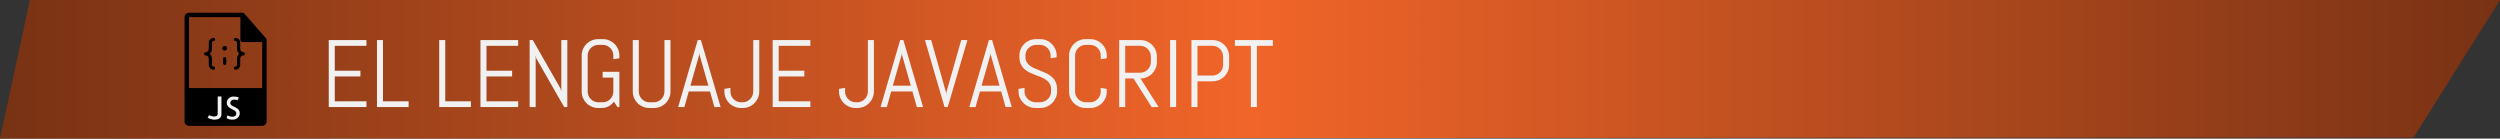 <!-- Generator: Adobe Illustrator 17.0.0, SVG Export Plug-In  -->
<svg version="1.1"
	 xmlns="http://www.w3.org/2000/svg" xmlns:xlink="http://www.w3.org/1999/xlink" xmlns:a="http://ns.adobe.com/AdobeSVGViewerExtensions/3.0/"
	 x="0px" y="0px" width="653.373px" height="36.215px" viewBox="0 0 653.373 36.215"
	 style="enable-background:new 0 0 653.373 36.215;" xml:space="preserve">
<rect x="0" y="0" width="653.373" height="36.215" fill="#333333" stroke="none"/>
<style type="text/css">
	.st0{fill:url(#SVGID_1_);}
	.st1{fill:#F1F1F1;}
	.st2{fill:url(#SVGID_2_);}
</style>
<defs>
</defs>
<linearGradient id="SVGID_1_" gradientUnits="userSpaceOnUse" x1="0" y1="18.108" x2="653.373" y2="18.108">
	<stop  offset="0" style="stop-color:#783214"/>
	<stop  offset="0.5" style="stop-color:#F16529"/>
	<stop  offset="1" style="stop-color:#783214"/>
</linearGradient>
<polygon class="st0" points="0,36.215 7.814,0 653.373,0 630.754,35.953 "/>
<g>
	<path class="st1" d="M85.92,27.977V10.472h9.852v1.502h-8.277v6.506h6.702v1.502h-6.702v6.494h8.277v1.501H85.92z"/>
	<path class="st1" d="M98.518,27.977V10.472h1.574v16.004h6.702v1.501H98.518z"/>
	<path class="st1" d="M114.789,27.977V10.472h1.575v16.004h6.702v1.501H114.789z"/>
	<path class="st1" d="M125.568,27.977V10.472h9.852v1.502h-8.277v6.506h6.702v1.502h-6.702v6.494h8.277v1.501H125.568z"/>
	<path class="st1" d="M147.443,27.977l-7.3-12.744l-0.146-0.757v13.501h-1.575V10.472h0.818l7.3,12.756l0.159,0.745V10.472h1.574
		v17.505H147.443z"/>
	<path class="st1" d="M161.872,27.977h-0.501l-0.915-1.403c-0.383,0.504-0.847,0.904-1.392,1.202
		c-0.545,0.297-1.152,0.445-1.818,0.445h-0.916c-0.594,0-1.153-0.112-1.679-0.336c-0.524-0.224-0.982-0.53-1.373-0.921
		s-0.698-0.847-0.922-1.367c-0.224-0.521-0.335-1.078-0.335-1.673v-9.399c0-0.594,0.111-1.151,0.335-1.672
		c0.224-0.521,0.531-0.977,0.922-1.367s0.849-0.698,1.373-0.922c0.525-0.225,1.085-0.336,1.679-0.336h1.245
		c0.594,0,1.151,0.111,1.673,0.336c0.52,0.224,0.977,0.531,1.367,0.922s0.697,0.846,0.921,1.367
		c0.224,0.521,0.336,1.078,0.336,1.672v0.708l-1.575,0.244v-0.952c0-0.391-0.072-0.755-0.219-1.093
		c-0.146-0.337-0.347-0.632-0.599-0.885c-0.253-0.252-0.548-0.452-0.885-0.599c-0.338-0.146-0.702-0.219-1.093-0.219h-1.099
		c-0.391,0-0.755,0.072-1.093,0.219s-0.635,0.347-0.891,0.599c-0.257,0.253-0.458,0.548-0.604,0.885
		c-0.146,0.338-0.22,0.702-0.22,1.093v9.399c0,0.391,0.073,0.755,0.22,1.093s0.348,0.635,0.604,0.891
		c0.256,0.257,0.553,0.458,0.891,0.604s0.702,0.22,1.093,0.22h1.099c0.391,0,0.755-0.073,1.093-0.22
		c0.337-0.146,0.632-0.348,0.885-0.604c0.252-0.256,0.452-0.553,0.599-0.891s0.219-0.702,0.219-1.093v-3.649h-2.795v-1.502h4.37
		V27.977z"/>
	<path class="st1" d="M174.891,25.597c-0.224,0.521-0.531,0.977-0.922,1.367s-0.846,0.697-1.367,0.921
		c-0.521,0.224-1.078,0.336-1.672,0.336h-1.245c-0.595,0-1.153-0.112-1.679-0.336c-0.524-0.224-0.982-0.53-1.373-0.921
		s-0.697-0.847-0.922-1.367c-0.224-0.521-0.336-1.078-0.336-1.673V10.472h1.575v13.452c0,0.391,0.073,0.755,0.22,1.093
		s0.348,0.635,0.604,0.891c0.256,0.257,0.554,0.458,0.891,0.604c0.338,0.146,0.702,0.22,1.093,0.22h1.099
		c0.391,0,0.755-0.073,1.093-0.22s0.633-0.348,0.885-0.604c0.252-0.256,0.451-0.553,0.598-0.891s0.221-0.702,0.221-1.093V10.472
		h1.574v13.452C175.227,24.519,175.115,25.075,174.891,25.597z"/>
	<path class="st1" d="M185.554,23.899h-5.542l-1.147,4.077h-1.636l5.127-17.505h0.83l5.151,17.505h-1.624L185.554,23.899z
		 M180.439,22.397h4.699l-2.307-8.068l-0.049-0.646l-0.049,0.646L180.439,22.397z"/>
	<path class="st1" d="M198.097,25.597c-0.224,0.521-0.531,0.977-0.922,1.367s-0.847,0.697-1.367,0.921s-1.079,0.336-1.673,0.336
		h-0.5c-0.594,0-1.153-0.112-1.679-0.336c-0.524-0.224-0.982-0.53-1.373-0.921s-0.698-0.847-0.922-1.367
		c-0.224-0.521-0.335-1.078-0.335-1.673v-0.696l1.574-0.256v0.952c0,0.391,0.073,0.755,0.22,1.093s0.348,0.635,0.604,0.891
		c0.256,0.257,0.553,0.458,0.891,0.604s0.702,0.22,1.093,0.22h0.354c0.382,0,0.744-0.073,1.086-0.22s0.639-0.348,0.891-0.604
		c0.252-0.256,0.452-0.553,0.599-0.891s0.22-0.702,0.22-1.093V10.472h1.574v13.452C198.432,24.519,198.32,25.075,198.097,25.597z"/>
	<path class="st1" d="M201.936,27.977V10.472h9.852v1.502h-8.277v6.506h6.702v1.502h-6.702v6.494h8.277v1.501H201.936z"/>
	<path class="st1" d="M228.053,25.597c-0.225,0.521-0.531,0.977-0.922,1.367s-0.847,0.697-1.367,0.921
		c-0.521,0.224-1.078,0.336-1.672,0.336h-0.501c-0.595,0-1.153-0.112-1.679-0.336c-0.524-0.224-0.982-0.53-1.373-0.921
		s-0.697-0.847-0.922-1.367c-0.224-0.521-0.336-1.078-0.336-1.673v-0.696l1.575-0.256v0.952c0,0.391,0.073,0.755,0.22,1.093
		s0.348,0.635,0.604,0.891c0.256,0.257,0.554,0.458,0.891,0.604c0.338,0.146,0.702,0.22,1.093,0.22h0.354
		c0.383,0,0.745-0.073,1.087-0.22s0.639-0.348,0.892-0.604c0.252-0.256,0.451-0.553,0.598-0.891s0.22-0.702,0.22-1.093V10.472h1.575
		v13.452C228.389,24.519,228.276,25.075,228.053,25.597z"/>
	<path class="st1" d="M238.459,23.899h-5.542l-1.147,4.077h-1.636l5.127-17.505h0.83l5.151,17.505h-1.623L238.459,23.899z
		 M233.344,22.397h4.7l-2.308-8.068l-0.049-0.646l-0.049,0.646L233.344,22.397z"/>
	<path class="st1" d="M247.236,24.132l0.049,0.646l0.049-0.646l3.881-13.66h1.624l-5.151,17.505h-0.83l-5.127-17.505h1.636
		L247.236,24.132z"/>
	<path class="st1" d="M261.652,23.899h-5.542l-1.147,4.077h-1.636l5.127-17.505h0.83l5.151,17.505h-1.623L261.652,23.899z
		 M256.537,22.397h4.7l-2.308-8.068l-0.049-0.646l-0.049,0.646L256.537,22.397z"/>
	<path class="st1" d="M276.276,23.924c0,0.595-0.12,1.151-0.36,1.673c-0.24,0.521-0.562,0.977-0.964,1.367
		c-0.403,0.391-0.871,0.697-1.404,0.921c-0.532,0.224-1.097,0.336-1.69,0.336H270.6c-0.594,0-1.157-0.112-1.69-0.336
		c-0.532-0.224-1.001-0.53-1.403-0.921c-0.403-0.391-0.725-0.847-0.965-1.367c-0.24-0.521-0.359-1.078-0.359-1.673v-0.696
		l1.574-0.256v0.952c0,0.391,0.079,0.755,0.238,1.093c0.158,0.338,0.372,0.635,0.641,0.891c0.269,0.257,0.58,0.458,0.934,0.604
		c0.354,0.146,0.727,0.22,1.117,0.22h1.099c0.391,0,0.761-0.073,1.11-0.22s0.66-0.348,0.928-0.604
		c0.27-0.256,0.482-0.553,0.642-0.891c0.158-0.338,0.237-0.702,0.237-1.093v-0.524c0-0.603-0.117-1.104-0.354-1.502
		s-0.549-0.738-0.939-1.02c-0.391-0.28-0.832-0.519-1.325-0.714c-0.492-0.195-0.999-0.391-1.52-0.586s-1.027-0.411-1.52-0.647
		c-0.493-0.235-0.935-0.53-1.325-0.885c-0.391-0.354-0.703-0.787-0.939-1.3s-0.354-1.144-0.354-1.892v-0.33
		c0-0.594,0.111-1.151,0.335-1.672c0.224-0.521,0.531-0.977,0.922-1.367s0.849-0.698,1.373-0.922
		c0.525-0.225,1.085-0.336,1.679-0.336h1.123c0.594,0,1.151,0.111,1.672,0.336c0.521,0.224,0.977,0.531,1.367,0.922
		s0.698,0.846,0.922,1.367c0.225,0.521,0.336,1.078,0.336,1.672v0.451l-1.574,0.257v-0.708c0-0.391-0.074-0.755-0.221-1.093
		c-0.146-0.337-0.346-0.632-0.598-0.885c-0.252-0.252-0.547-0.452-0.885-0.599s-0.702-0.219-1.093-0.219h-0.977
		c-0.391,0-0.755,0.072-1.093,0.219s-0.635,0.347-0.891,0.599c-0.257,0.253-0.458,0.548-0.604,0.885
		c-0.146,0.338-0.22,0.702-0.22,1.093v0.33c0,0.561,0.117,1.033,0.354,1.416c0.236,0.383,0.55,0.709,0.94,0.982
		c0.391,0.272,0.832,0.508,1.324,0.708c0.493,0.199,0.999,0.402,1.521,0.61c0.52,0.207,1.027,0.436,1.52,0.684
		s0.934,0.553,1.324,0.915s0.703,0.804,0.939,1.325c0.236,0.521,0.354,1.155,0.354,1.904V23.924z"/>
	<path class="st1" d="M288.916,25.597c-0.223,0.521-0.53,0.977-0.921,1.367s-0.847,0.697-1.367,0.921s-1.079,0.336-1.673,0.336
		h-1.244c-0.595,0-1.154-0.112-1.68-0.336c-0.523-0.224-0.982-0.53-1.373-0.921s-0.697-0.847-0.922-1.367
		c-0.223-0.521-0.335-1.078-0.335-1.673v-9.399c0-0.594,0.112-1.151,0.335-1.672c0.225-0.521,0.531-0.977,0.922-1.367
		s0.85-0.698,1.373-0.922c0.525-0.225,1.085-0.336,1.68-0.336h1.244c0.594,0,1.152,0.111,1.673,0.336
		c0.521,0.224,0.977,0.531,1.367,0.922s0.698,0.846,0.921,1.367c0.225,0.521,0.336,1.078,0.336,1.672v0.708l-1.574,0.244v-0.952
		c0-0.391-0.073-0.755-0.22-1.093c-0.146-0.337-0.347-0.632-0.599-0.885c-0.252-0.252-0.547-0.452-0.885-0.599
		s-0.701-0.219-1.092-0.219h-1.1c-0.391,0-0.754,0.072-1.092,0.219s-0.635,0.347-0.891,0.599c-0.258,0.253-0.459,0.548-0.605,0.885
		c-0.146,0.338-0.219,0.702-0.219,1.093v9.399c0,0.391,0.072,0.755,0.219,1.093s0.348,0.635,0.605,0.891
		c0.256,0.257,0.553,0.458,0.891,0.604s0.701,0.22,1.092,0.22h1.1c0.391,0,0.754-0.073,1.092-0.22s0.633-0.348,0.885-0.604
		c0.252-0.256,0.452-0.553,0.599-0.891s0.22-0.702,0.22-1.093v-0.952l1.574,0.256v0.696
		C289.252,24.519,289.141,25.075,288.916,25.597z"/>
	<path class="st1" d="M300.983,27.977l-4.749-7.471h-2.16v7.471H292.5V10.472h5.554c0.594,0,1.151,0.111,1.673,0.336
		c0.52,0.224,0.977,0.531,1.367,0.922s0.697,0.848,0.921,1.373c0.224,0.524,0.336,1.084,0.336,1.678v1.416
		c0,0.595-0.112,1.154-0.336,1.679c-0.224,0.525-0.53,0.983-0.921,1.374s-0.848,0.697-1.367,0.921
		c-0.521,0.224-1.079,0.336-1.673,0.336l4.749,7.471H300.983z M300.775,14.78c0-0.391-0.072-0.754-0.219-1.092
		s-0.347-0.635-0.599-0.892c-0.253-0.256-0.548-0.458-0.885-0.604c-0.338-0.146-0.702-0.219-1.093-0.219h-3.906v7.031h3.906
		c0.391,0,0.755-0.074,1.093-0.221c0.337-0.146,0.632-0.348,0.885-0.604c0.252-0.257,0.452-0.554,0.599-0.892
		c0.146-0.337,0.219-0.702,0.219-1.093V14.78z"/>
	<path class="st1" d="M305.805,27.977V10.472h1.575v17.505H305.805z"/>
	<path class="st1" d="M320.899,18.626c-0.224,0.521-0.531,0.977-0.922,1.367s-0.849,0.697-1.373,0.922
		c-0.525,0.224-1.085,0.336-1.679,0.336h-3.967v6.726h-1.575V10.472h5.542c0.594,0,1.153,0.111,1.679,0.336
		c0.524,0.224,0.982,0.531,1.373,0.922s0.698,0.848,0.922,1.373c0.224,0.524,0.335,1.084,0.335,1.678v2.174
		C321.234,17.548,321.123,18.105,320.899,18.626z M319.66,14.78c0-0.391-0.073-0.754-0.22-1.092s-0.348-0.635-0.604-0.892
		c-0.256-0.256-0.553-0.458-0.891-0.604s-0.702-0.219-1.093-0.219h-3.894v7.775h3.894c0.391,0,0.755-0.073,1.093-0.22
		s0.635-0.346,0.891-0.599c0.257-0.252,0.458-0.547,0.604-0.885s0.22-0.701,0.22-1.092V14.78z"/>
	<path class="st1" d="M328.486,11.974v16.003h-1.575V11.974h-4.175v-1.502h9.924v1.502H328.486z"/>
</g>
<g>
	<g>
		<path d="M69.677,10.408c-0.002-0.137-0.045-0.27-0.139-0.375L63.839,3.52c0,0-0.002-0.002-0.006-0.004
			c-0.036-0.037-0.072-0.068-0.115-0.096c-0.012-0.008-0.026-0.016-0.04-0.023c-0.033-0.02-0.073-0.035-0.112-0.047
			c-0.01-0.004-0.019-0.008-0.031-0.012c-0.043-0.01-0.089-0.016-0.133-0.016H49.39c-0.639,0-1.161,0.52-1.161,1.16v27.25
			c0,0.639,0.522,1.16,1.161,1.16h19.133c0.64,0,1.16-0.521,1.16-1.16v-21.26C69.683,10.451,69.678,10.43,69.677,10.408z
			 M49.39,4.482h13.432v5.932c0,0.32,0.259,0.58,0.58,0.58h5.121v12.017H49.39V4.482z"/>
		<path class="st1" d="M56.895,29.727c-0.011,0.262-0.099,0.449-0.27,0.557c-0.167,0.109-0.394,0.164-0.677,0.164
			c-0.109,0-0.23-0.012-0.359-0.039c-0.129-0.027-0.25-0.057-0.369-0.092c-0.116-0.035-0.225-0.072-0.323-0.111
			c-0.1-0.041-0.177-0.08-0.229-0.117l-0.409,0.648c0.105,0.08,0.237,0.152,0.393,0.217c0.154,0.064,0.316,0.121,0.484,0.172
			s0.33,0.088,0.488,0.113c0.158,0.023,0.297,0.035,0.412,0.035c0.234,0,0.465-0.024,0.686-0.068
			c0.222-0.045,0.418-0.125,0.591-0.24c0.169-0.113,0.306-0.268,0.407-0.455c0.102-0.19,0.152-0.424,0.152-0.701v-4.6h-0.978V29.727
			z"/>
		<path class="st1" d="M62.01,28.34c-0.186-0.133-0.385-0.246-0.598-0.34c-0.214-0.094-0.411-0.189-0.593-0.289
			c-0.182-0.098-0.334-0.213-0.457-0.344c-0.123-0.131-0.185-0.305-0.185-0.518c0-0.086,0.022-0.176,0.065-0.267
			c0.043-0.094,0.102-0.178,0.178-0.254c0.071-0.074,0.158-0.137,0.256-0.188c0.096-0.051,0.197-0.082,0.305-0.092
			c0.191-0.016,0.349-0.019,0.473-0.008c0.122,0.012,0.221,0.029,0.297,0.057c0.073,0.025,0.133,0.053,0.172,0.08
			c0.04,0.027,0.076,0.047,0.107,0.063c0.007-0.004,0.022-0.031,0.05-0.08c0.027-0.047,0.058-0.107,0.096-0.18
			c0.038-0.072,0.08-0.15,0.122-0.232c0.042-0.082,0.079-0.158,0.11-0.229c-0.152-0.102-0.357-0.176-0.61-0.221
			c-0.25-0.045-0.5-0.068-0.743-0.068c-0.241,0-0.467,0.037-0.686,0.113c-0.217,0.074-0.405,0.184-0.568,0.324
			c-0.164,0.141-0.293,0.314-0.389,0.518c-0.096,0.203-0.146,0.435-0.146,0.697c0,0.287,0.063,0.527,0.186,0.721
			c0.121,0.191,0.278,0.359,0.465,0.5c0.185,0.141,0.387,0.264,0.6,0.369c0.214,0.104,0.411,0.207,0.597,0.313
			c0.185,0.104,0.339,0.221,0.462,0.348c0.122,0.129,0.184,0.283,0.184,0.465c0,0.301-0.084,0.525-0.261,0.678
			c-0.173,0.152-0.423,0.229-0.75,0.229c-0.106,0-0.22-0.012-0.343-0.033c-0.124-0.019-0.246-0.049-0.369-0.084
			c-0.123-0.035-0.238-0.072-0.356-0.111c-0.115-0.041-0.21-0.082-0.283-0.125l-0.169,0.689c0.09,0.08,0.199,0.148,0.324,0.205
			c0.125,0.057,0.258,0.1,0.396,0.133c0.142,0.031,0.278,0.055,0.414,0.066c0.136,0.014,0.27,0.021,0.398,0.021
			c0.299,0,0.566-0.045,0.801-0.137c0.234-0.09,0.432-0.213,0.594-0.365c0.161-0.152,0.283-0.328,0.373-0.527
			c0.087-0.201,0.131-0.408,0.131-0.621c0-0.316-0.062-0.574-0.184-0.773C62.349,28.641,62.194,28.475,62.01,28.34z"/>
		<path d="M55.392,12.818v-1.664c0-0.23,0.184-0.416,0.414-0.416c0.23,0,0.416-0.188,0.416-0.416c0-0.231-0.186-0.416-0.416-0.416
			c-0.688,0-1.246,0.559-1.246,1.248v1.664c0,0.457-0.372,0.83-0.831,0.83c-0.233,0-0.416,0.188-0.416,0.416
			c0,0.23,0.183,0.416,0.416,0.416c0.459,0,0.831,0.373,0.831,0.832v1.664c0,0.688,0.559,1.248,1.246,1.248
			c0.23,0,0.416-0.185,0.416-0.416c0-0.23-0.186-0.416-0.416-0.416c-0.229,0-0.414-0.188-0.414-0.416v-1.664
			c0-0.498-0.227-0.941-0.576-1.248C55.165,13.76,55.392,13.316,55.392,12.818z"/>
		<path d="M62.524,14.064c-0.35,0.307-0.574,0.75-0.574,1.248v1.664c0,0.228-0.188,0.416-0.416,0.416
			c-0.23,0-0.416,0.186-0.416,0.416c0,0.231,0.186,0.416,0.416,0.416c0.688,0,1.248-0.56,1.248-1.248v-1.664
			c0-0.459,0.373-0.832,0.829-0.832c0.23,0,0.418-0.186,0.418-0.416c0-0.228-0.187-0.416-0.418-0.416
			c-0.456,0-0.829-0.373-0.829-0.83v-1.664c0-0.689-0.561-1.248-1.248-1.248c-0.23,0-0.416,0.186-0.416,0.416
			c0,0.229,0.186,0.416,0.416,0.416c0.228,0,0.416,0.186,0.416,0.416v1.664C61.95,13.316,62.175,13.76,62.524,14.064z"/>
		<path d="M58.718,11.984c0.348,0,0.624,0.279,0.624,0.625c0,0.344-0.276,0.623-0.624,0.623c-0.344,0-0.624-0.279-0.624-0.623
			C58.094,12.264,58.374,11.984,58.718,11.984z"/>
		<path d="M58.718,14.896c-0.23,0-0.416,0.188-0.416,0.416v1.248c0,0.23,0.186,0.416,0.416,0.416c0.23,0,0.416-0.186,0.416-0.416
			v-1.248C59.134,15.084,58.948,14.896,58.718,14.896z"/>
	</g>
</g>
</svg>